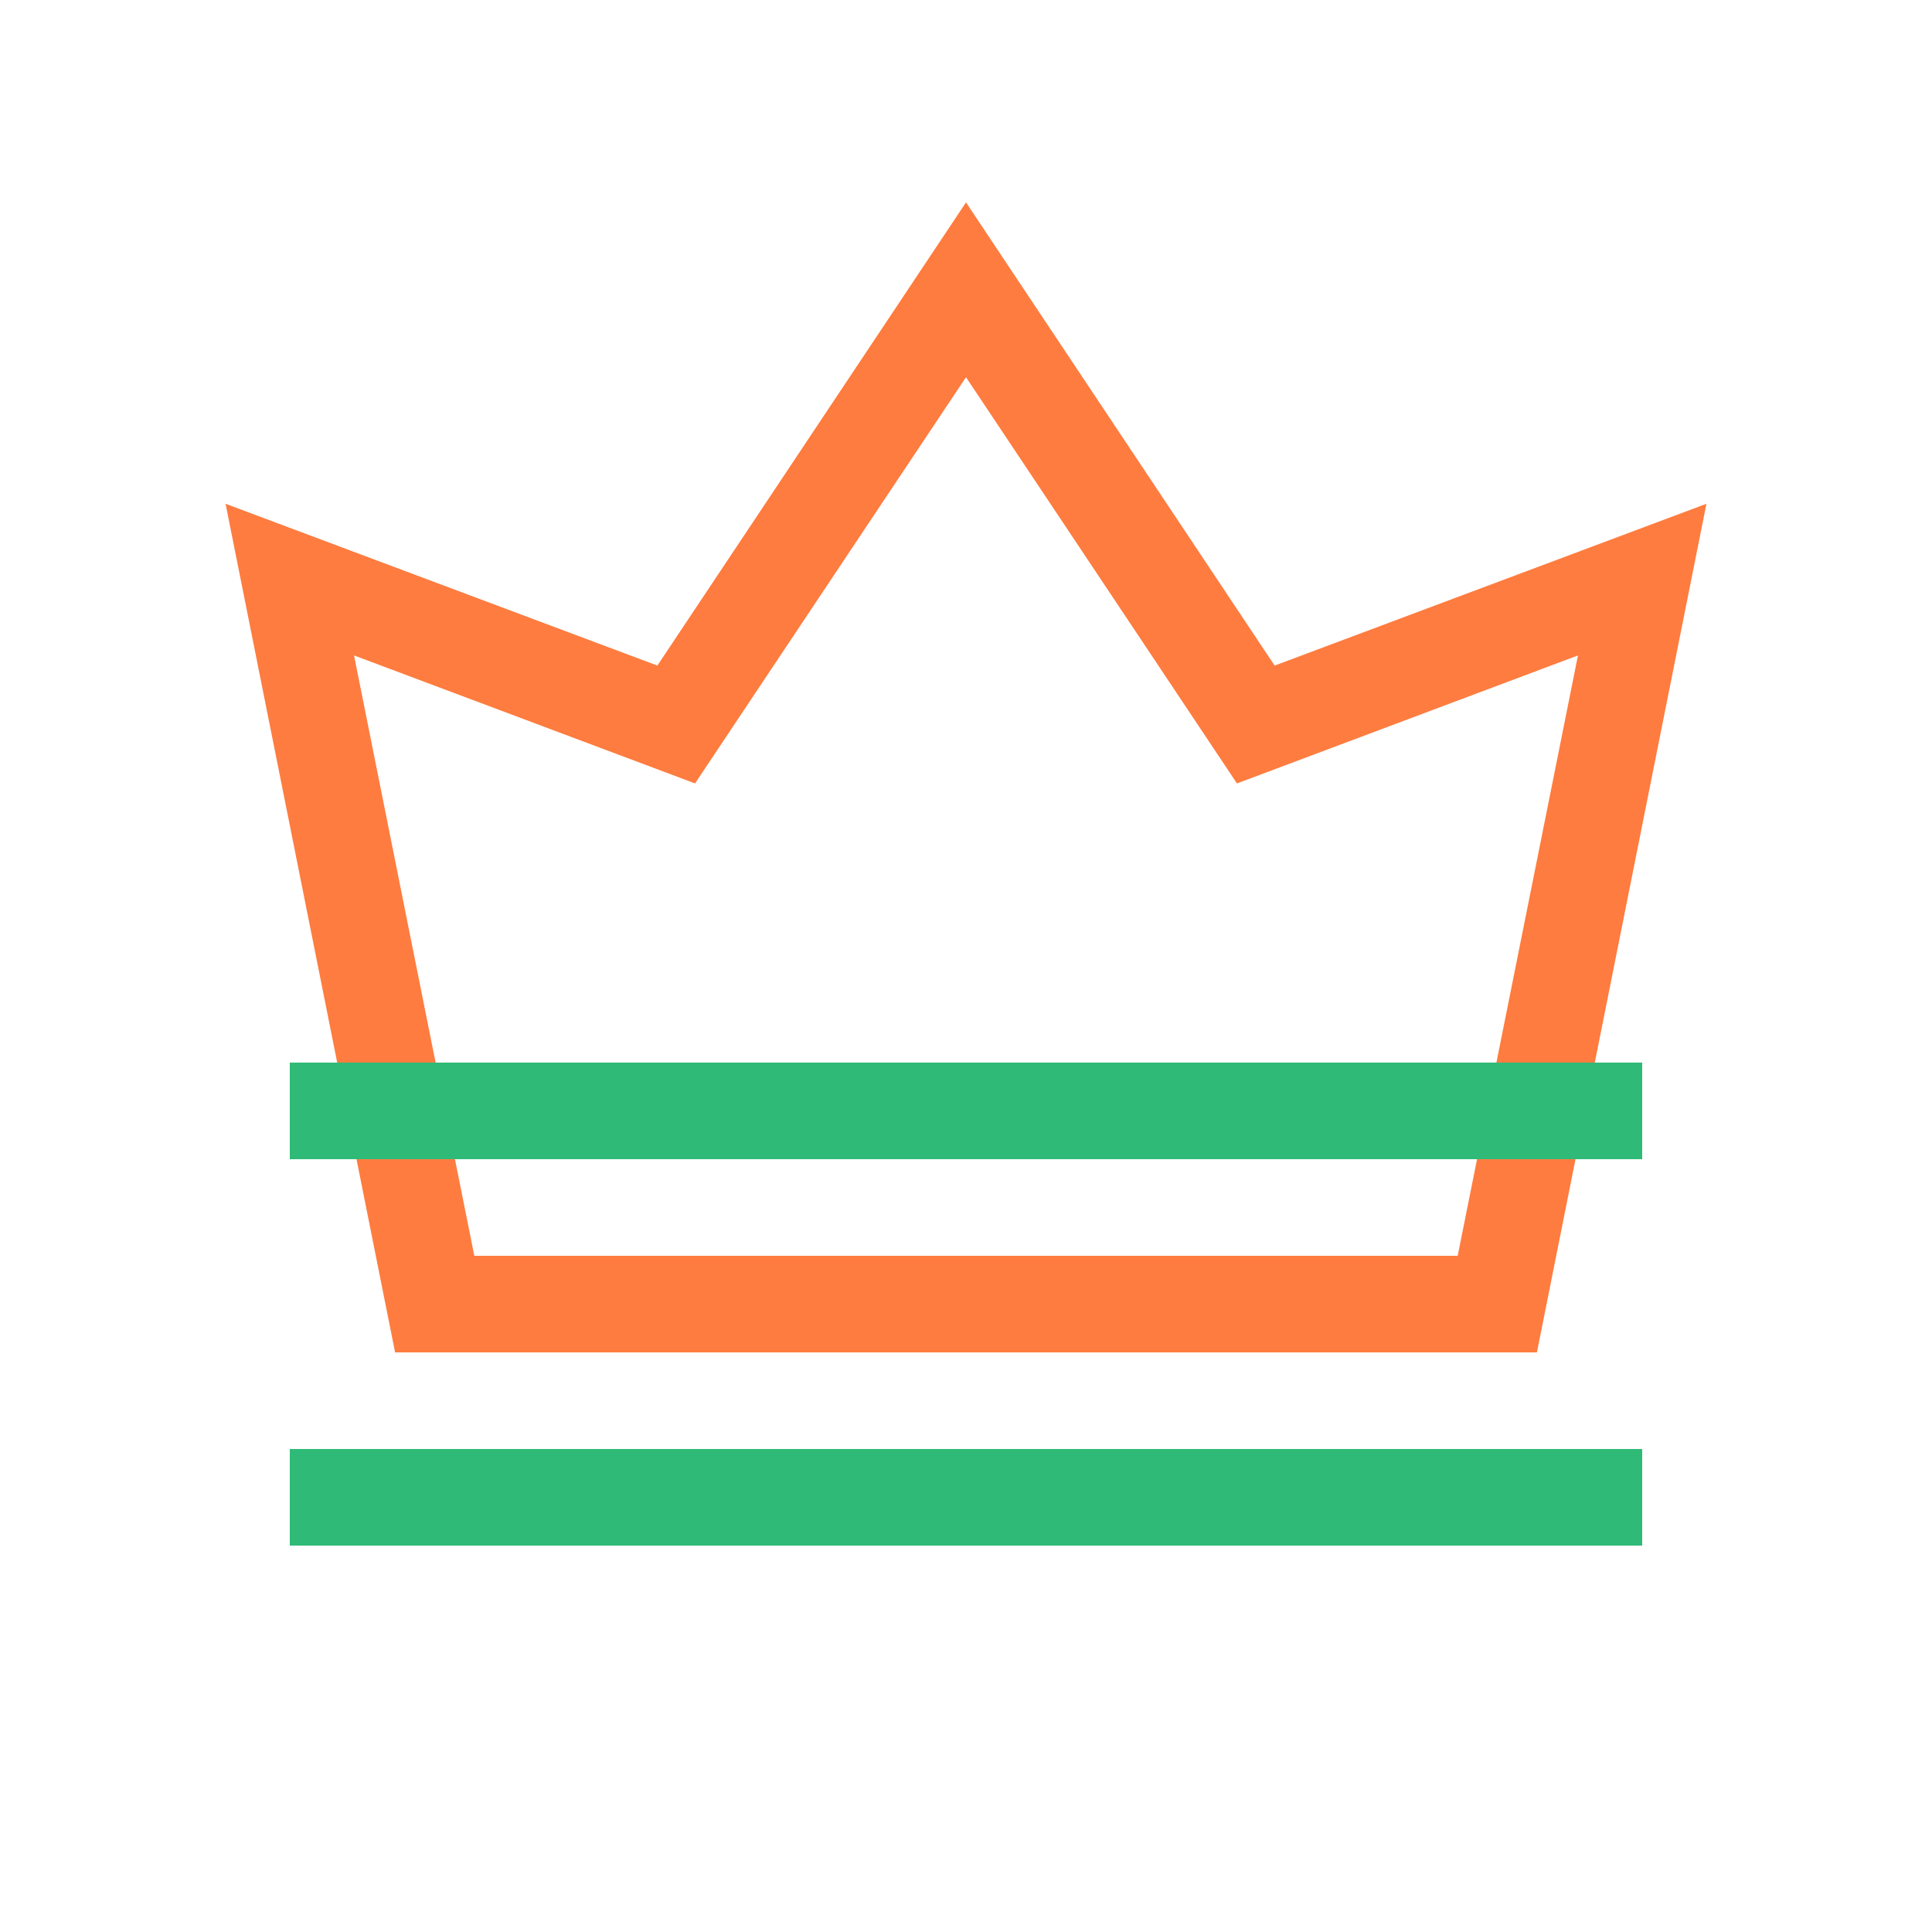 <svg xmlns="http://www.w3.org/2000/svg" id="Artwork" viewBox="0 0 40 40"><defs><style>.cls-1{fill:#30ba78;stroke-width:0}</style></defs><path d="M6 30h28v2H6z" class="cls-1"/><path d="M31.82 28H8.18L4.67 10.43l8.94 3.35L20 4.19l6.39 9.59 8.94-3.35zm-22-2h20.36l2.49-12.43-7.06 2.65L20 7.81l-5.61 8.41-7.06-2.65z" style="stroke-width:0;fill:#fe7c3f"/><path d="M6 22h28v2H6z" class="cls-1"/></svg>